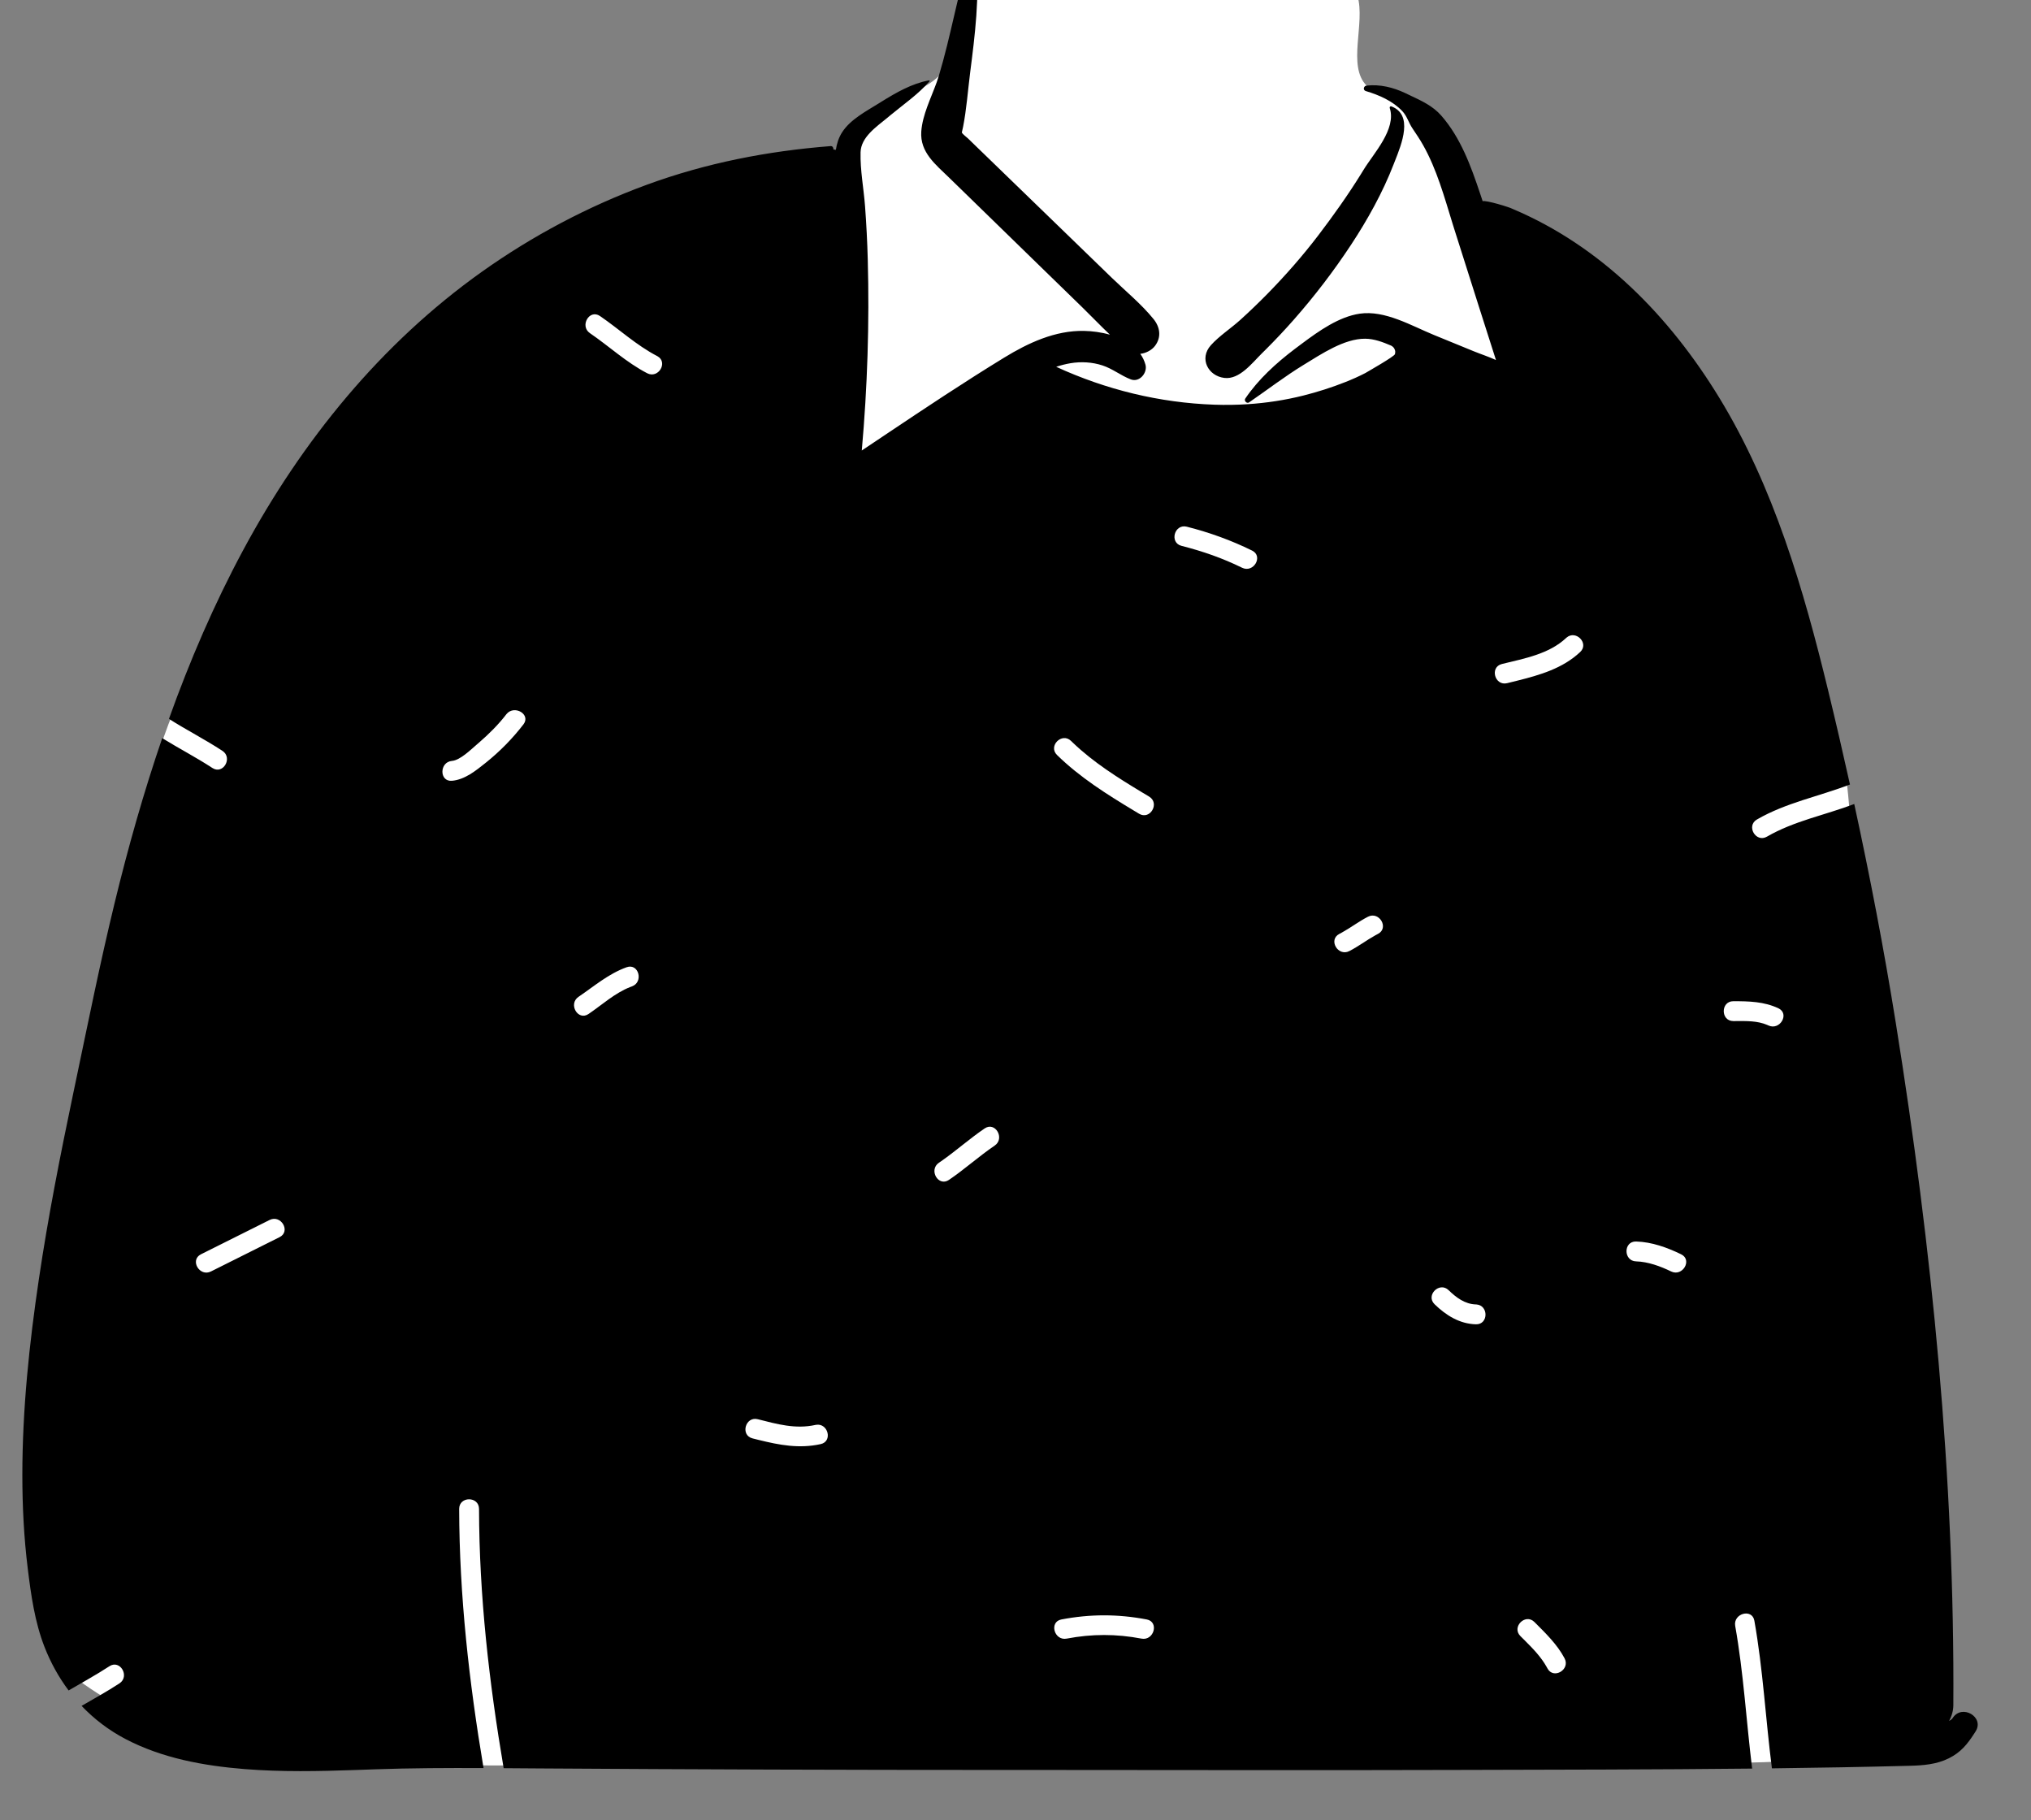 <?xml version="1.0" encoding="UTF-8"?>
<svg width="818px" height="733px" viewBox="0 0 818 733" version="1.1" xmlns="http://www.w3.org/2000/svg" xmlns:xlink="http://www.w3.org/1999/xlink">
    <rect x="0" y="0" width="818" height="733" fill="#808080" stroke="none"/>
    <!-- Generator: Sketch 62 (91390) - https://sketch.com -->
    <title>body/mono/Polo and Sweater</title>
    <desc>Created with Sketch.</desc>
    <g id="body/mono/Polo-and-Sweater" stroke="none" stroke-width="1" fill="none" fill-rule="evenodd">
        <path d="M96.774,708.912 C158.006,710.626 215.848,712.517 276.962,708.912 C374.758,702.863 661.757,713.767 724.842,708.912 C729.602,708.546 745.975,713.767 746.316,708.912 C749.089,675.105 750.887,333.068 742.648,309.533 C734.409,285.999 693.741,172.865 641.922,120.111 C627.473,105.859 605.485,100.338 593.339,83.868 C582.867,65.909 583.68,55.368 573.338,45.919 C568.85,41.819 558.265,40.156 550.4,34.465 C542.492,26.606 549.98,9.306 546.734,-1.638 C540.044,-28.964 515.397,-46.495 488.458,-50.626 C451.016,-59.585 411.488,-51.114 393.553,-21.704 C386.878,-10.756 390.43,2.551 382.22,20.093 C382.806,33.35 367.329,36.553 358.078,41.806 L339.706,60.373 C283.106,92.219 216.523,109.416 166.93,152.202 C124.766,194.975 82.828,244.413 64.12,302.283 C60.247,318.052 58.983,334.35 57.378,350.463 C52.796,397.551 40.037,443.254 29.057,489.121 C16.537,546.91 4.866,608.255 21.74,666.591 C26.605,678.938 85.699,708.335 96.774,708.912 Z" id="🎨-Background" fill="#FFFFFF"></path>
        <path d="M390.31,-16.995 C390.8,-18.596 392.911,-18.146 393.07,-16.625 C394.661,-1.545 392.661,14.215 390.74,29.195 C389.82,36.425 389.289,43.945 387.889,51.074 C387.709,51.835 387.539,52.604 387.38,53.365 C387.839,54.184 389.2,55.104 389.849,55.734 L392.672,58.479 L398.329,63.955 C409.401,74.675 420.469,85.404 431.539,96.125 L447.789,111.875 C453.361,117.274 459.69,122.445 464.579,128.465 C467.231,131.734 467.829,135.744 465.219,139.244 C463.93,140.974 461.611,142.234 459.26,142.494 C460.18,143.774 460.889,145.224 461.339,146.835 C462.26,150.115 458.94,154.144 455.411,152.774 C451.401,151.234 448.089,148.474 444.01,147.154 C439.889,145.814 435.411,145.555 431.139,146.274 C429.18,146.604 427.26,147.095 425.389,147.715 C445.401,156.925 467.05,162.215 489.13,162.974 C493.63,163.125 498.12,163.064 502.589,162.765 C510.111,162.274 517.58,161.135 524.919,159.295 C530.691,157.845 536.4,156.024 541.941,153.824 C544.66,152.744 547.35,151.555 549.951,150.205 L550.178,150.07 C550.766,149.703 561.631,143.541 561.821,142.615 C562.01,141.689 562.01,141.366 561.656,140.56 C561.421,140.023 560.976,139.569 560.322,139.199 C556.965,137.764 553.487,136.428 549.821,136.404 C541.38,136.354 532.169,142.595 525.191,146.845 C517.52,151.515 510.469,156.974 503.089,162.035 C502.92,162.154 502.731,162.205 502.55,162.205 C501.771,162.205 501.05,161.244 501.55,160.494 C506.839,152.706 513.978,146.222 521.446,140.56 L524.455,138.305 C531.295,133.204 539.294,127.555 547.611,126.324 C557.799,124.824 568.441,131.175 577.53,134.894 L593.63,141.484 C596.5,142.654 599.62,143.654 602.51,144.984 L595.763,123.875 C592.392,113.319 589.03,102.761 585.701,92.195 L585.054,90.125 C581.738,79.4 578.693,68.243 573.169,58.445 C571.85,56.095 570.34,53.885 568.85,51.654 C567.299,49.345 566.72,46.795 564.77,44.734 C560.91,40.644 555.38,38.244 550.1,36.675 C548.809,36.295 549.191,34.595 550.4,34.465 C555.819,33.894 560.985,35.158 565.882,37.443 L567.917,38.414 C572.547,40.604 577.062,42.642 580.5,46.574 C588.339,55.554 592.41,66.861 596.15,78.019 L597.15,81.015 C598.549,80.555 608.059,83.455 609.25,84.144 C644.9,99.215 672.361,127.274 692.441,160.154 C714.441,196.184 726.419,237.354 736.309,278.095 C739.361,290.668 742.28,303.28 745.085,315.92 C732.591,320.727 719.313,323.242 707.619,330.014 C703.163,332.593 707.188,339.509 711.655,336.922 C722.61,330.58 735.087,328.237 746.812,323.783 C753.168,353.046 758.823,382.469 763.559,412.015 C778.111,502.695 787.299,594.854 786.72,686.774 C786.71,688.805 786.111,691.074 785,693.024 C785.65,692.705 786.16,692.324 786.451,691.865 C790.139,686.074 799.389,691.445 795.679,697.265 L795.138,698.108 C792.354,702.401 789.755,705.68 784.861,708.104 C779.929,710.545 774.59,710.955 769.15,711.095 C750.66,711.582 732.158,711.899 713.649,712.127 C711.111,692.329 710.078,672.342 706.582,652.66 C705.683,647.599 697.971,649.744 698.867,654.787 C702.245,673.793 703.326,693.087 705.683,712.223 C666.112,712.649 626.52,712.654 586.981,712.765 C533.395,712.923 479.817,712.811 426.235,712.781 L403.271,712.774 C341.37,712.774 279.469,712.574 217.571,712.164 L202.85,712.06 C196.994,677.539 193.007,642.723 192.934,607.643 C192.923,602.496 184.923,602.486 184.934,607.643 C185.007,642.684 188.95,677.504 194.751,712.015 C180.095,711.951 165.446,712.004 150.79,712.524 L143.329,712.79 C128.404,713.301 113.448,713.616 98.549,712.425 C82.01,711.095 65.281,708.055 50.45,700.265 C43.772,696.75 37.891,692.257 32.864,686.974 C37.974,684.002 43.156,681.151 48.105,677.913 C52.395,675.105 48.392,668.176 44.066,671.006 C38.733,674.496 33.127,677.535 27.637,680.763 C23.66,675.457 20.398,669.568 17.919,663.215 C14.009,653.184 12.499,642.394 11.19,631.774 C9.64,619.265 8.999,606.654 8.999,594.055 C8.999,567.555 11.79,541.135 15.681,514.955 C19.401,489.874 24.32,464.995 29.519,440.195 L30.23,436.814 C35.359,412.434 40.249,387.984 46.13,363.774 C51.566,341.387 57.849,319.105 65.338,297.254 C72.002,301.375 78.978,304.98 85.538,309.273 C89.859,312.101 93.873,305.177 89.576,302.366 C82.576,297.785 75.111,293.978 68.046,289.502 C76.419,266.104 86.248,243.252 98.031,221.365 C121.629,177.535 153.43,138.324 194.161,109.385 C214.549,94.904 236.919,83.055 260.411,74.434 C284.361,65.635 309.18,60.814 334.56,58.835 C335.284,58.778 335.691,59.448 335.661,60.068 L335.651,60.184 L336.651,60.345 C337.021,57.835 337.781,55.404 339.231,53.175 C342.531,48.095 348.789,44.835 353.789,41.715 L354.975,40.978 C360.924,37.29 367.202,33.658 374.12,32.365 C374.361,32.324 374.51,32.574 374.349,32.765 C369.787,37.996 363.953,41.993 358.605,46.418 L357.376,47.443 C352.945,51.089 346.764,55.228 346.599,61.324 C346.411,68.505 347.88,75.974 348.411,83.135 C348.94,90.274 349.31,97.404 349.5,104.564 C350.19,130.215 349.361,155.875 347.089,181.425 L357.129,174.704 C372.753,164.245 388.428,153.816 404.43,144.024 C414.111,138.095 424.99,133.024 436.589,133.255 C439.839,133.314 443.51,133.785 447.031,134.785 C443.24,131.195 439.611,127.375 435.901,123.765 C429.789,117.814 423.68,111.865 417.57,105.925 L399.953,88.764 L382.329,71.604 C376.87,66.274 370.469,61.365 371.05,52.965 C371.521,46.265 374.93,39.595 377.26,33.135 C377.589,32.205 377.889,31.285 378.17,30.375 C382.87,14.755 385.539,-1.436 390.31,-16.995 Z M618,653.199 C614.356,649.553 608.698,655.208 612.345,658.855 L614.272,660.775 C617.492,663.987 620.684,667.298 622.913,671.269 L623.24,671.87 C625.64,676.426 632.548,672.388 630.146,667.832 C627.178,662.201 622.455,657.655 618,653.199 Z M461.868,652.17 C450.267,649.955 439.087,649.955 427.486,652.17 C422.435,653.135 424.574,660.847 429.613,659.885 C439.759,657.947 449.594,657.947 459.741,659.885 C464.772,660.845 466.928,653.137 461.868,652.17 Z M305.197,571.53 C300.204,570.265 298.075,577.979 303.07,579.244 L305.53,579.861 C313.891,581.927 321.855,583.467 330.541,581.549 C335.499,580.453 333.494,572.926 328.61,573.795 L328.413,573.834 C320.377,575.609 312.973,573.5 305.197,571.53 Z M583.442,519.567 C579.747,515.976 574.085,521.627 577.784,525.223 C582.402,529.713 587.842,533.125 594.437,533.307 C599.51,533.449 599.581,525.687 594.663,525.319 L594.437,525.307 C590.018,525.184 586.496,522.538 583.442,519.567 Z M112.617,498.201 C117.222,495.898 113.175,488.996 108.579,491.294 L80.931,505.117 L80.931,505.117 C76.326,507.42 80.373,514.324 84.969,512.025 L112.617,498.201 L112.617,498.201 Z M658.948,499.964 C653.798,499.819 653.803,507.819 658.948,507.964 C663.788,508.099 668.746,509.932 673.058,512.025 C677.669,514.265 681.731,507.369 677.096,505.117 C671.46,502.381 665.273,500.14 658.948,499.964 Z M400.616,461.338 C404.851,458.461 400.853,451.525 396.579,454.43 C390.747,458.392 385.463,463.075 379.724,467.157 L378.147,468.254 C373.913,471.131 377.911,478.065 382.185,475.162 C388.546,470.839 394.255,465.659 400.616,461.338 Z M698.116,403.195 C692.968,403.193 692.961,411.193 698.116,411.195 L699.093,411.192 C703.342,411.168 707.82,411.051 711.772,412.749 L712.226,412.953 C716.857,415.135 720.923,408.24 716.264,406.046 C710.471,403.318 704.413,403.198 698.116,403.195 Z M253.837,397.48 L254.508,397.228 C259.318,395.501 257.245,387.767 252.381,389.515 C245.054,392.148 239.352,397.121 232.995,401.437 C228.76,404.314 232.757,411.248 237.032,408.346 C242.51,404.626 247.606,399.916 253.837,397.48 L253.837,397.48 Z M553.905,376.668 L554.984,376.09 C559.563,373.733 555.52,366.828 550.947,369.182 C547.316,371.05 544.067,373.536 540.504,375.516 L539.426,376.094 C534.846,378.45 538.889,385.355 543.463,383.002 C547.094,381.133 550.343,378.647 553.905,376.668 L553.905,376.668 Z M432.201,299.179 L431.377,298.384 C427.695,294.779 422.034,300.432 425.721,304.041 C434.927,313.051 445.81,319.892 456.79,326.506 L458.786,327.706 C463.212,330.361 467.238,323.447 462.825,320.798 L459.894,319.036 C450.132,313.149 440.484,307.073 432.201,299.179 L432.201,299.179 Z M210.82,291.711 C213.922,287.683 207.176,283.741 204.023,287.534 L203.911,287.673 C200.682,291.865 196.851,295.66 192.846,299.123 L192.094,299.769 C189.709,301.797 185.37,306.142 182.022,306.428 C176.929,306.861 176.883,314.865 182.022,314.428 C187.203,313.987 191.662,310.34 195.577,307.215 C201.275,302.668 206.373,297.483 210.82,291.711 Z M636.433,262.568 C640.15,259.076 634.659,253.518 630.908,256.793 L630.777,256.912 C623.83,263.438 613.837,265.189 604.894,267.402 C599.899,268.64 602.014,276.356 607.02,275.117 L611.095,274.111 C620.233,271.83 629.403,269.174 636.433,262.568 Z M477.997,212.107 C473.005,210.838 470.875,218.552 475.87,219.821 C484.356,221.977 492.392,224.764 500.257,228.634 C504.861,230.898 508.92,224.002 504.296,221.726 C495.834,217.562 487.132,214.429 477.997,212.107 Z M559.719,43.465 C559.599,43.105 559.98,42.695 560.349,42.824 C569.327,46.171 564.555,57.929 561.765,64.968 L561.259,66.255 C556.889,77.535 550.78,88.515 544.12,98.615 C537.15,109.185 529.41,119.305 521.03,128.805 C517.395,132.929 513.624,136.935 509.727,140.822 L508.259,142.274 C504.32,146.145 499.24,152.945 493.129,152.195 C486.549,151.404 482.879,144.375 487.679,139.035 C491.07,135.255 495.77,132.244 499.559,128.805 C503.32,125.404 506.96,121.895 510.509,118.285 C517.77,110.875 524.65,103.045 530.94,94.795 C537.024,86.817 542.845,78.618 548.139,70.094 L549.19,68.385 C553.219,61.755 562.52,52.005 559.719,43.465 Z M241.641,127.263 C237.379,124.349 233.373,131.279 237.602,134.17 C245.381,139.486 252.224,145.926 260.642,150.298 C265.15,152.64 269.159,145.929 264.84,143.478 L264.68,143.391 C256.267,139.02 249.415,132.575 241.641,127.263 Z" id="🖍-Ink" fill="#000000"></path>
    </g>
</svg>